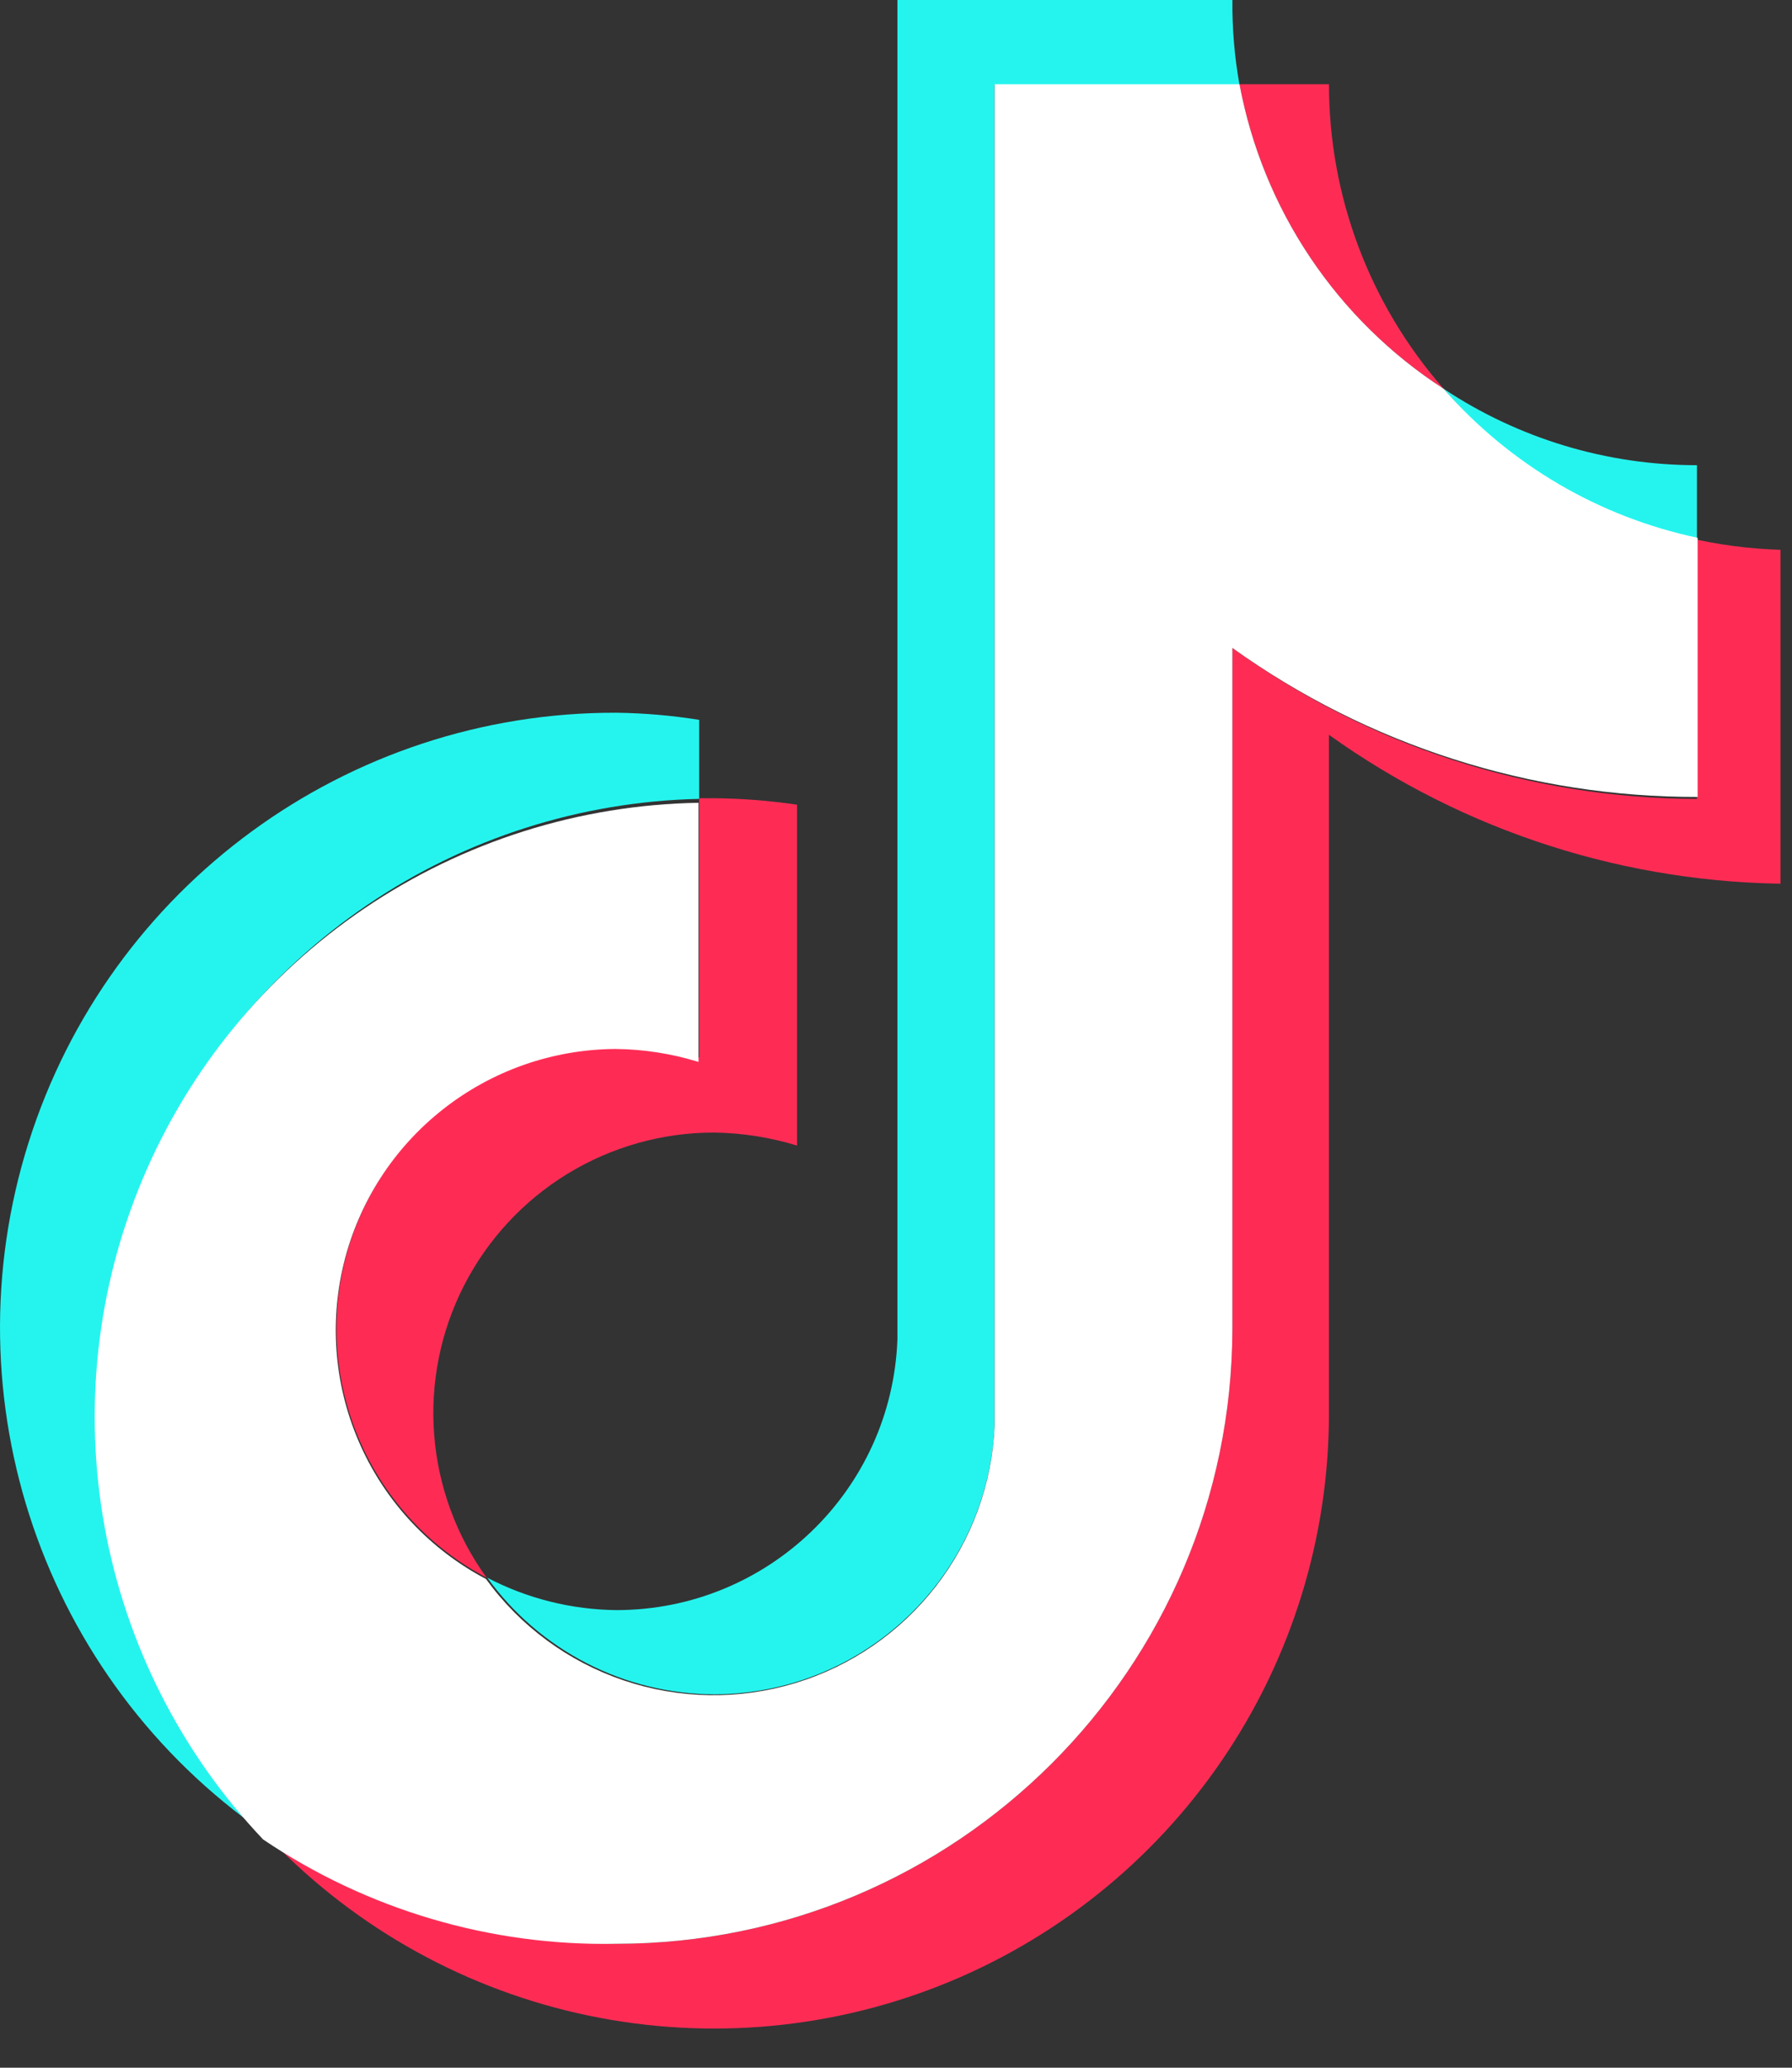 <svg width="39" height="45" viewBox="0 0 39 45" fill="none" xmlns="http://www.w3.org/2000/svg">
<rect x="0" y="0" width="39" height="45" fill="#333333" stroke="none"/>
<g clip-path="url(#clip0_7_22)">
<path d="M15.216 17.386V15.666C14.619 15.571 14.016 15.519 13.411 15.511C7.558 15.498 2.376 19.291 0.619 24.874C-1.139 30.457 0.936 36.534 5.74 39.877C3.978 37.992 2.8 35.637 2.347 33.096C1.894 30.556 2.187 27.939 3.188 25.561C4.19 23.183 5.859 21.145 7.993 19.695C10.127 18.244 12.636 17.443 15.216 17.386L15.216 17.386Z" fill="#25F4EE"/>
<path d="M15.54 36.874C18.813 36.869 21.503 34.291 21.646 31.022V1.847H26.976C26.867 1.238 26.815 0.619 26.821 0L19.531 0V29.147C19.41 32.433 16.713 35.035 13.425 35.041C12.443 35.032 11.476 34.791 10.605 34.336C11.169 35.118 11.911 35.755 12.768 36.196C13.626 36.638 14.576 36.87 15.54 36.874ZM36.931 11.746V10.124C34.97 10.125 33.052 9.546 31.418 8.461C32.85 10.126 34.785 11.279 36.931 11.746Z" fill="#25F4EE"/>
<path d="M31.419 8.461C29.809 6.628 28.922 4.272 28.923 1.833H26.977C27.228 3.182 27.752 4.465 28.515 5.604C29.279 6.744 30.267 7.716 31.419 8.461ZM13.412 22.801C12.047 22.808 10.724 23.271 9.652 24.117C8.581 24.962 7.823 26.142 7.498 27.467C7.174 28.793 7.303 30.189 7.863 31.434C8.423 32.678 9.384 33.7 10.591 34.336C9.931 33.424 9.536 32.347 9.449 31.225C9.362 30.103 9.587 28.978 10.099 27.976C10.612 26.974 11.391 26.132 12.351 25.545C13.312 24.958 14.416 24.647 15.541 24.648C16.153 24.656 16.761 24.752 17.346 24.931V17.513C16.748 17.424 16.145 17.377 15.541 17.372H15.217V23.013C14.629 22.855 14.021 22.784 13.412 22.801Z" fill="#FE2C55"/>
<path d="M36.932 11.746V17.387C33.3 17.38 29.763 16.23 26.821 14.101V28.921C26.806 36.316 20.806 42.303 13.412 42.303C10.665 42.308 7.985 41.46 5.74 39.877C7.57 41.846 9.951 43.218 12.572 43.814C15.193 44.41 17.933 44.204 20.434 43.221C22.936 42.238 25.084 40.524 26.598 38.303C28.112 36.082 28.922 33.457 28.922 30.769V15.991C31.874 18.106 35.416 19.24 39.047 19.234V11.971C38.336 11.969 37.627 11.894 36.932 11.746Z" fill="#FE2C55"/>
<path d="M26.821 28.921V14.101C29.772 16.218 33.314 17.352 36.946 17.344V11.704C34.8 11.251 32.86 10.112 31.418 8.461C30.267 7.716 29.279 6.744 28.515 5.604C27.751 4.465 27.228 3.182 26.976 1.833H21.647V31.022C21.595 32.293 21.148 33.516 20.369 34.521C19.59 35.526 18.518 36.264 17.3 36.631C16.083 36.999 14.782 36.978 13.577 36.572C12.372 36.165 11.323 35.394 10.577 34.364C9.369 33.728 8.408 32.707 7.848 31.462C7.287 30.218 7.159 28.821 7.483 27.495C7.807 26.169 8.565 24.99 9.637 24.145C10.709 23.299 12.032 22.836 13.397 22.829C14.009 22.835 14.617 22.93 15.202 23.111V17.471C12.608 17.515 10.084 18.313 7.935 19.767C5.787 21.221 4.108 23.269 3.104 25.66C2.099 28.052 1.813 30.684 2.278 33.236C2.744 35.788 3.942 38.15 5.726 40.032C7.993 41.563 10.677 42.356 13.412 42.303C20.806 42.303 26.806 36.316 26.821 28.921Z" fill="white"/>
</g>
<defs>
<clipPath id="clip0_7_22">
<rect width="38.75" height="45" fill="white"/>
</clipPath>
</defs>
</svg>
